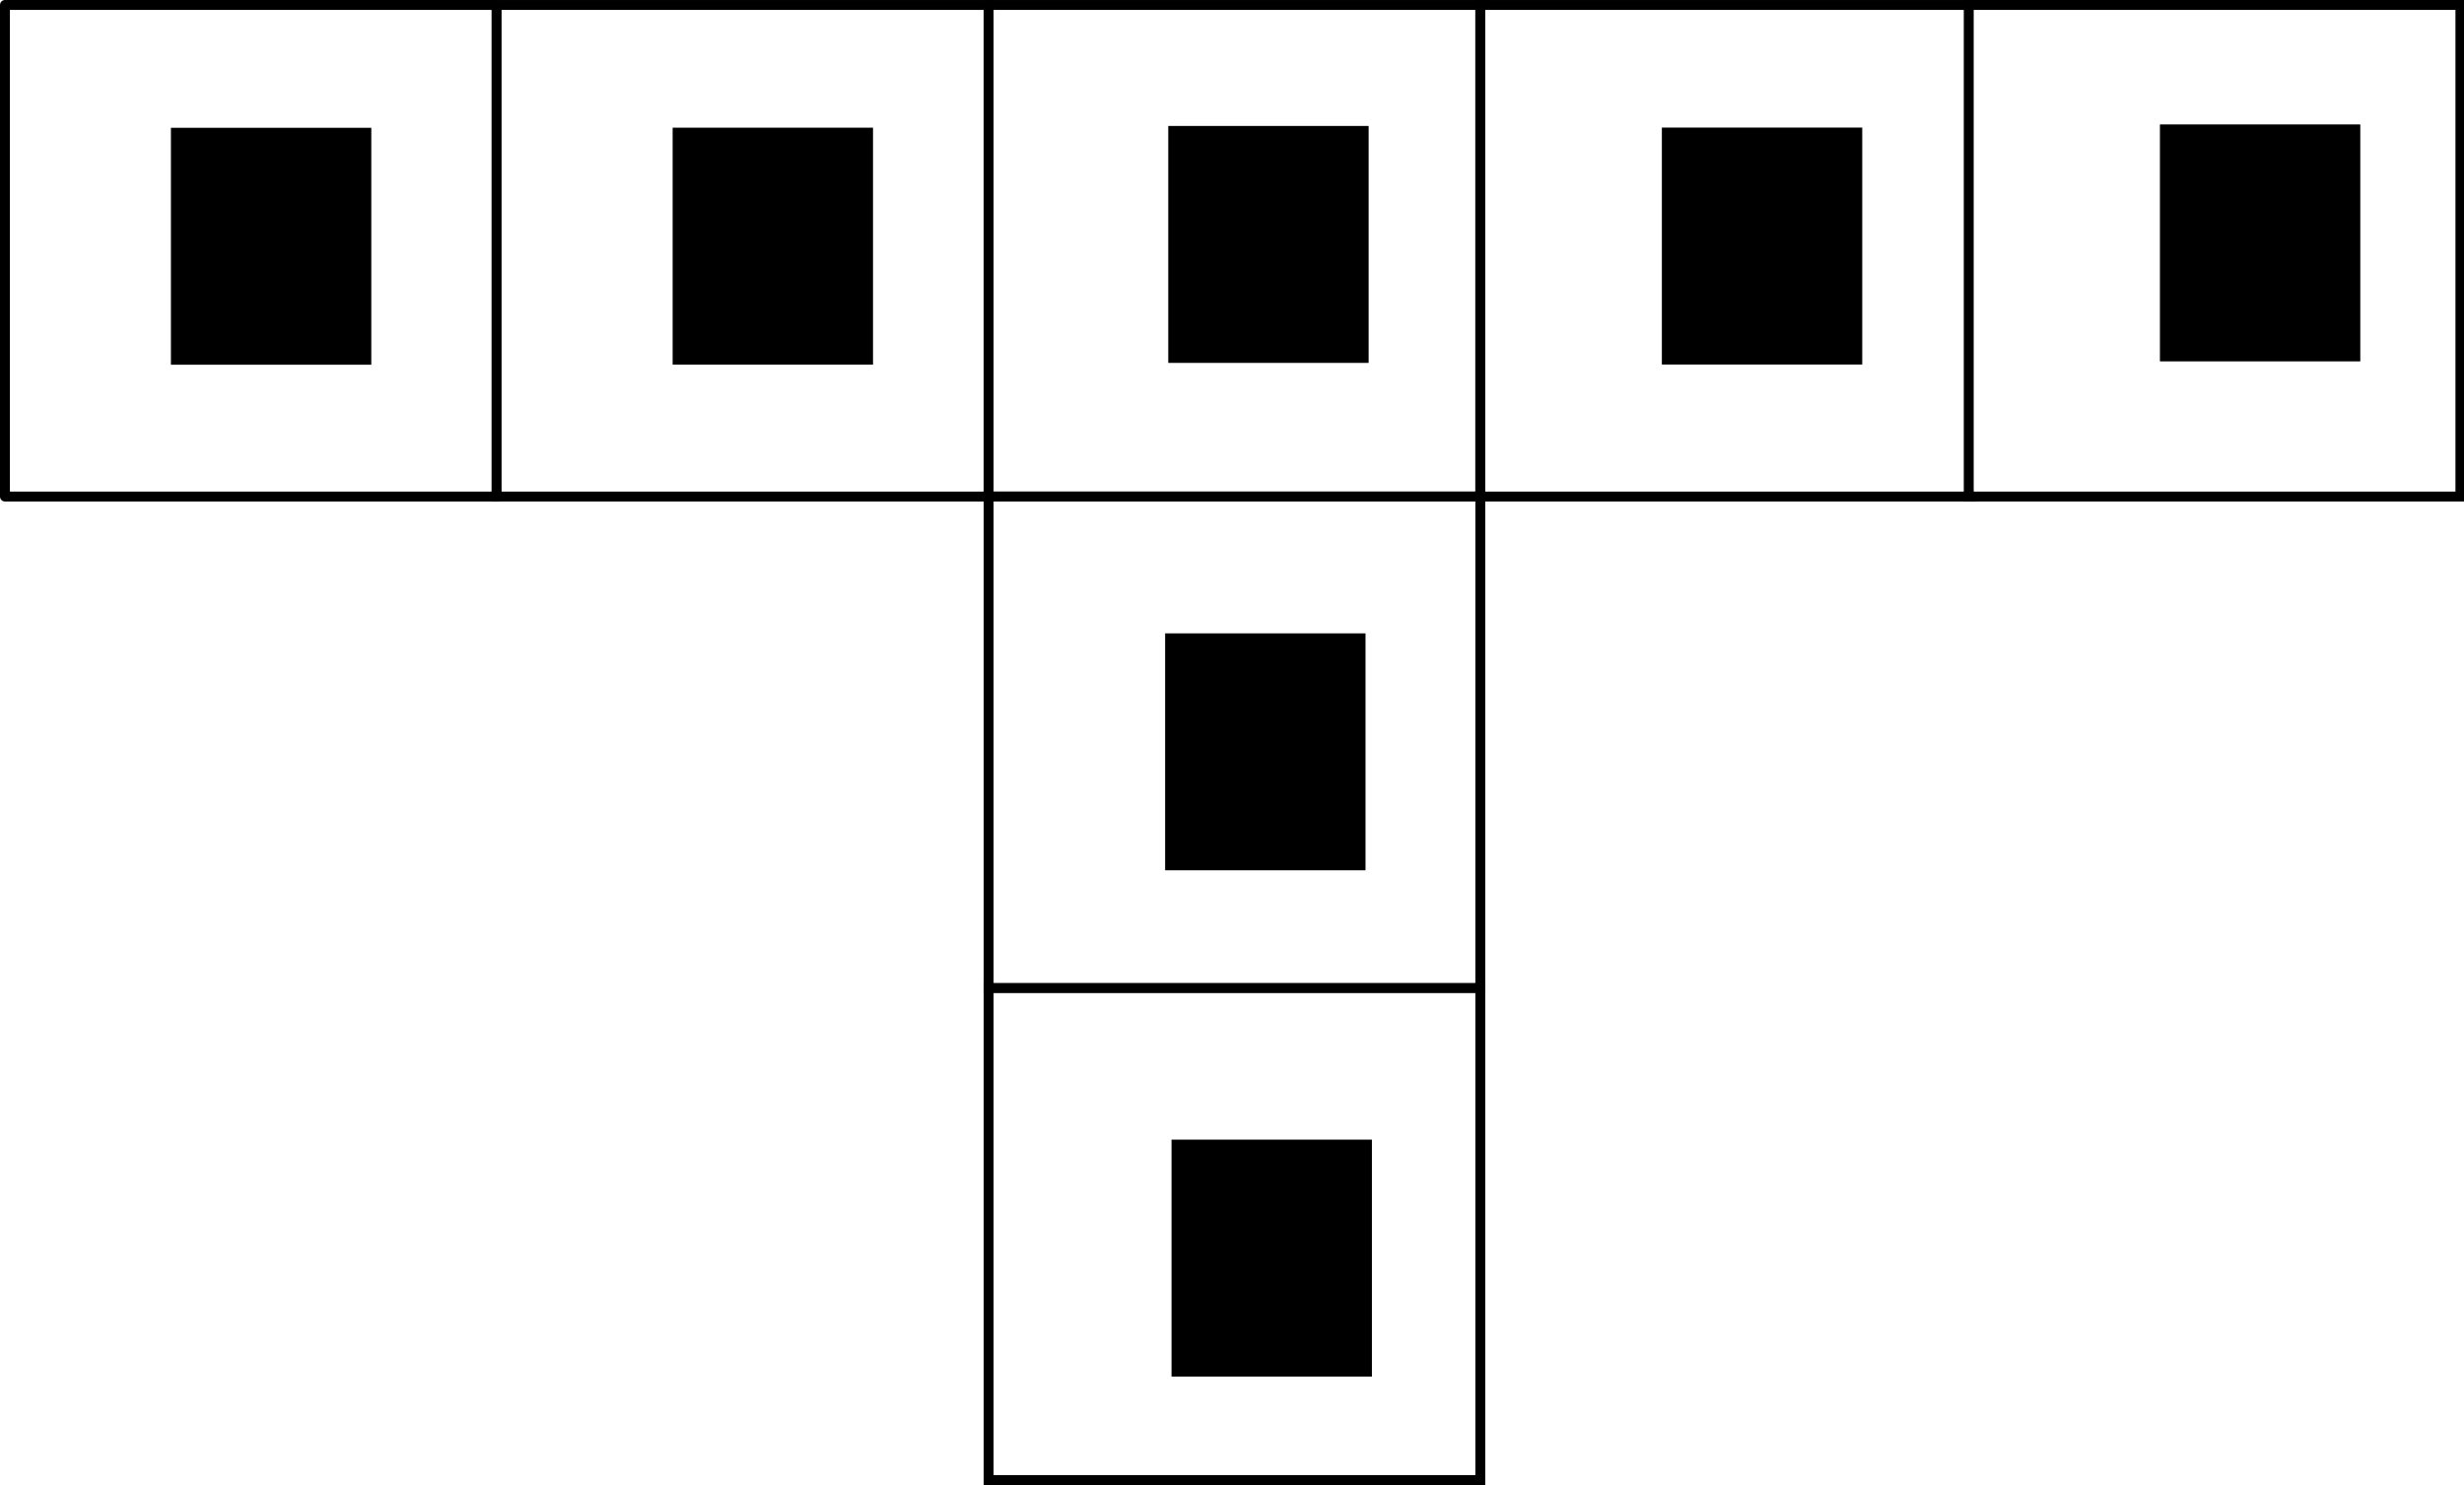 <?xml version="1.0" encoding="UTF-8" standalone="no"?>
<!-- Created with Inkscape (http://www.inkscape.org/) -->

<svg
   xmlns:dc="http://purl.org/dc/elements/1.1/"
   xmlns:cc="http://creativecommons.org/ns#"
   xmlns:rdf="http://www.w3.org/1999/02/22-rdf-syntax-ns#"
   xmlns:svg="http://www.w3.org/2000/svg"
   xmlns="http://www.w3.org/2000/svg"
   xmlns:sodipodi="http://sodipodi.sourceforge.net/DTD/sodipodi-0.dtd"
   xmlns:inkscape="http://www.inkscape.org/namespaces/inkscape"
   width="776.77"
   height="468.232"
   id="svg2"
   version="1.1"
   inkscape:version="0.48.3.1 r9886"
   sodipodi:docname="Tworld_with_state_number.svg"
   inkscape:export-filename="/home/jgrizou/Dropbox/thesis/visuals/worlds_and_datasets/Tworld_with_state_number.png"
   inkscape:export-xdpi="300"
   inkscape:export-ydpi="300">
  <defs
     id="defs4">
    <marker
       inkscape:stockid="TriangleOutL"
       orient="auto"
       refY="0"
       refX="0"
       id="TriangleOutL"
       style="overflow:visible">
      <path
         id="path4684"
         d="m 5.77,0 -8.65,5 0,-10 8.65,5 z"
         style="fill-rule:evenodd;stroke:#000000;stroke-width:1pt"
         transform="scale(0.8,0.8)"
         inkscape:connector-curvature="0" />
    </marker>
    <marker
       inkscape:stockid="Arrow1Lstart"
       orient="auto"
       refY="0"
       refX="0"
       id="Arrow1Lstart"
       style="overflow:visible">
      <path
         id="path4542"
         d="M 0,0 5,-5 -12.5,0 5,5 0,0 z"
         style="fill-rule:evenodd;stroke:#000000;stroke-width:1pt"
         transform="matrix(0.8,0,0,0.8,10,0)"
         inkscape:connector-curvature="0" />
    </marker>
    <marker
       inkscape:stockid="Arrow2Lstart"
       orient="auto"
       refY="0"
       refX="0"
       id="Arrow2Lstart"
       style="overflow:visible">
      <path
         id="path4560"
         style="fill-rule:evenodd;stroke-width:0.625;stroke-linejoin:round"
         d="M 8.719,4.034 -2.207,0.016 8.719,-4.002 c -1.745,2.372 -1.735,5.617 -6e-7,8.035 z"
         transform="matrix(1.1,0,0,1.1,1.1,0)"
         inkscape:connector-curvature="0" />
    </marker>
    <marker
       inkscape:stockid="Arrow2Mend"
       orient="auto"
       refY="0"
       refX="0"
       id="Arrow2Mend"
       style="overflow:visible">
      <path
         id="path4569"
         style="fill-rule:evenodd;stroke-width:0.625;stroke-linejoin:round"
         d="M 8.719,4.034 -2.207,0.016 8.719,-4.002 c -1.745,2.372 -1.735,5.617 -6e-7,8.035 z"
         transform="scale(-0.6,-0.6)"
         inkscape:connector-curvature="0" />
    </marker>
    <marker
       inkscape:stockid="Arrow2Lend"
       orient="auto"
       refY="0"
       refX="0"
       id="Arrow2Lend"
       style="overflow:visible">
      <path
         id="path4563"
         style="fill-rule:evenodd;stroke-width:0.625;stroke-linejoin:round"
         d="M 8.719,4.034 -2.207,0.016 8.719,-4.002 c -1.745,2.372 -1.735,5.617 -6e-7,8.035 z"
         transform="matrix(-1.1,0,0,-1.1,-1.1,0)"
         inkscape:connector-curvature="0" />
    </marker>
    <clipPath
       id="clipPath3015"
       clipPathUnits="userSpaceOnUse">
      <path
         id="path3017"
         d="m 1039.17,4625.84 6201.66,0 0,-4076.672 -6201.66,0 0,4076.672 z"
         inkscape:connector-curvature="0" />
    </clipPath>
    <clipPath
       id="clipPath3003"
       clipPathUnits="userSpaceOnUse">
      <path
         id="path3005"
         d="m 1039.17,4625.84 6201.66,0 0,-4076.672 -6201.66,0 0,4076.672 z"
         inkscape:connector-curvature="0" />
    </clipPath>
    <clipPath
       id="clipPath3197"
       clipPathUnits="userSpaceOnUse">
      <path
         id="path3199"
         d="m 1039.17,4625.84 6201.66,0 0,-4076.672 -6201.66,0 0,4076.672 z"
         inkscape:connector-curvature="0" />
    </clipPath>
    <clipPath
       id="clipPath3179"
       clipPathUnits="userSpaceOnUse">
      <path
         id="path3181"
         d="m 1039.17,4625.84 6201.66,0 0,-4076.672 -6201.66,0 0,4076.672 z"
         inkscape:connector-curvature="0" />
    </clipPath>
    <clipPath
       id="clipPath3161"
       clipPathUnits="userSpaceOnUse">
      <path
         id="path3163"
         d="m 1039.17,4625.84 6201.66,0 0,-4076.672 -6201.66,0 0,4076.672 z"
         inkscape:connector-curvature="0" />
    </clipPath>
    <clipPath
       id="clipPath3143"
       clipPathUnits="userSpaceOnUse">
      <path
         id="path3145"
         d="m 1039.17,4625.84 6201.66,0 0,-4076.672 -6201.66,0 0,4076.672 z"
         inkscape:connector-curvature="0" />
    </clipPath>
    <clipPath
       id="clipPath3125"
       clipPathUnits="userSpaceOnUse">
      <path
         id="path3127"
         d="m 1039.17,4625.84 6201.66,0 0,-4076.672 -6201.66,0 0,4076.672 z"
         inkscape:connector-curvature="0" />
    </clipPath>
    <clipPath
       id="clipPath3107"
       clipPathUnits="userSpaceOnUse">
      <path
         id="path3109"
         d="m 1039.17,4625.84 6201.66,0 0,-4076.672 -6201.66,0 0,4076.672 z"
         inkscape:connector-curvature="0" />
    </clipPath>
    <clipPath
       id="clipPath3089"
       clipPathUnits="userSpaceOnUse">
      <path
         id="path3091"
         d="m 1039.17,4625.84 6201.66,0 0,-4076.672 -6201.66,0 0,4076.672 z"
         inkscape:connector-curvature="0" />
    </clipPath>
    <clipPath
       id="clipPath3307"
       clipPathUnits="userSpaceOnUse">
      <path
         id="path3309"
         d="m 1039.17,4625.84 6201.66,0 0,-4076.672 -6201.66,0 0,4076.672 z"
         inkscape:connector-curvature="0" />
    </clipPath>
    <clipPath
       id="clipPath3295"
       clipPathUnits="userSpaceOnUse">
      <path
         id="path3297"
         d="m 1039.17,4625.84 6201.66,0 0,-4076.672 -6201.66,0 0,4076.672 z"
         inkscape:connector-curvature="0" />
    </clipPath>
    <marker
       inkscape:stockid="Arrow2Lstart"
       orient="auto"
       refY="0"
       refX="0"
       id="Arrow2Lstart-0"
       style="overflow:visible">
      <path
         inkscape:connector-curvature="0"
         id="path4560-2"
         style="fill-rule:evenodd;stroke-width:0.625;stroke-linejoin:round"
         d="M 8.719,4.034 -2.207,0.016 8.719,-4.002 c -1.745,2.372 -1.735,5.617 -6e-7,8.035 z"
         transform="matrix(1.1,0,0,1.1,1.1,0)" />
    </marker>
    <marker
       inkscape:stockid="Arrow2Lstart"
       orient="auto"
       refY="0"
       refX="0"
       id="Arrow2Lstart-8"
       style="overflow:visible">
      <path
         inkscape:connector-curvature="0"
         id="path4560-23"
         style="fill-rule:evenodd;stroke-width:0.625;stroke-linejoin:round"
         d="M 8.719,4.034 -2.207,0.016 8.719,-4.002 c -1.745,2.372 -1.735,5.617 -6e-7,8.035 z"
         transform="matrix(1.1,0,0,1.1,1.1,0)" />
    </marker>
    <marker
       inkscape:stockid="Arrow2Lstart"
       orient="auto"
       refY="0"
       refX="0"
       id="Arrow2Lstart-7"
       style="overflow:visible">
      <path
         inkscape:connector-curvature="0"
         id="path4560-5"
         style="fill-rule:evenodd;stroke-width:0.625;stroke-linejoin:round"
         d="M 8.719,4.034 -2.207,0.016 8.719,-4.002 c -1.745,2.372 -1.735,5.617 -6e-7,8.035 z"
         transform="matrix(1.1,0,0,1.1,1.1,0)" />
    </marker>
  </defs>
  <sodipodi:namedview
     id="base"
     pagecolor="#ffffff"
     bordercolor="#666666"
     borderopacity="1.0"
     inkscape:pageopacity="0.0"
     inkscape:pageshadow="2"
     inkscape:zoom="0.5820903"
     inkscape:cx="173.17905"
     inkscape:cy="12.67256"
     inkscape:document-units="px"
     inkscape:current-layer="g3305"
     showgrid="false"
     fit-margin-top="0"
     fit-margin-left="0"
     fit-margin-right="0"
     fit-margin-bottom="0"
     inkscape:window-width="1855"
     inkscape:window-height="1176"
     inkscape:window-x="65"
     inkscape:window-y="313"
     inkscape:window-maximized="1"
     borderlayer="false"
     showborder="true"
     inkscape:showpageshadow="true" />
  <g
     inkscape:label="Layer 1"
     inkscape:groupmode="layer"
     id="layer1"
     transform="translate(-1047.994,-488.834)">
    <g
       transform="matrix(1.25,0,0,-1.25,919.66,1048.441)"
       inkscape:label="ink_ext_XXXXXX"
       id="g3285">
      <g
         transform="scale(0.1,0.1)"
         id="g3287">
        <g
           id="g3291">
          <g
             clip-path="url(#clipPath3295)"
             id="g3293">
            <path
               id="path3299"
               style="fill:#ffffff;fill-opacity:1;fill-rule:nonzero;stroke:none"
               d="m 1039.17,3208.34 1240,0 0,1240 -1240,0 0,-1240 z"
               inkscape:connector-curvature="0" />
          </g>
        </g>
        <path
           id="path3301"
           style="fill:none;stroke:#000000;stroke-width:25;stroke-linecap:butt;stroke-linejoin:round;stroke-miterlimit:10;stroke-opacity:1;stroke-dasharray:none"
           d="m 1039.17,3224.33 1240,0 0,1240 -1240,0 0,-1240 z"
           inkscape:connector-curvature="0" />
        <g
           id="g3303"
           transform="translate(0,16)">
          <g
             clip-path="url(#clipPath3307)"
             id="g3305">
            <path
               id="path3311"
               style="fill:#ffffff;fill-opacity:1;fill-rule:nonzero;stroke:none"
               d="m 2279.16,3208.34 1240.84,0 0,1240 -1240.84,0 0,-1240 z"
               inkscape:connector-curvature="0" />
            <path
               id="path3313"
               style="fill:none;stroke:#000000;stroke-width:25;stroke-linecap:butt;stroke-linejoin:miter;stroke-miterlimit:10;stroke-opacity:1;stroke-dasharray:none"
               d="m 2279.17,3208.33 1240.83,0 0,1240 -1240.83,0 0,-1240 z"
               inkscape:connector-curvature="0" />
            <path
               id="path3315"
               style="fill:#ffffff;fill-opacity:1;fill-rule:nonzero;stroke:none"
               d="m 3520,3208.34 1240,0 0,1240 -1240,0 0,-1240 z"
               inkscape:connector-curvature="0" />
            <path
               id="path3317"
               style="fill:none;stroke:#000000;stroke-width:25;stroke-linecap:butt;stroke-linejoin:miter;stroke-miterlimit:10;stroke-opacity:1;stroke-dasharray:none"
               d="m 3520,3208.33 1240,0 0,1240 -1240,0 0,-1240 z"
               inkscape:connector-curvature="0" />
            <path
               id="path3319"
               style="fill:#ffffff;fill-opacity:1;fill-rule:nonzero;stroke:none"
               d="m 4760,3208.34 1240,0 0,1240 -1240,0 0,-1240 z"
               inkscape:connector-curvature="0" />
            <path
               id="path3321"
               style="fill:none;stroke:#000000;stroke-width:25;stroke-linecap:butt;stroke-linejoin:miter;stroke-miterlimit:10;stroke-opacity:1;stroke-dasharray:none"
               d="m 4760,3208.33 1240,0 0,1240 -1240,0 0,-1240 z"
               inkscape:connector-curvature="0" />
            <path
               id="path3323"
               style="fill:#ffffff;fill-opacity:1;fill-rule:nonzero;stroke:none"
               d="m 6000,3208.34 1240,0 0,1240 -1240,0 0,-1240 z"
               inkscape:connector-curvature="0" />
            <path
               id="path3327"
               style="fill:#ffffff;fill-opacity:1;fill-rule:nonzero;stroke:none"
               d="m 3520,1968.34 1240,0 0,1240 -1240,0 0,-1240 z"
               inkscape:connector-curvature="0" />
            <path
               id="path3329"
               style="fill:none;stroke:#000000;stroke-width:25;stroke-linecap:butt;stroke-linejoin:miter;stroke-miterlimit:10;stroke-opacity:1;stroke-dasharray:none"
               d="m 3520,1968.33 1240,0 0,1240 -1240,0 0,-1240 z"
               inkscape:connector-curvature="0" />
            <path
               id="path3331"
               style="fill:#ffffff;fill-opacity:1;fill-rule:nonzero;stroke:none"
               d="m 3520,727.5 1240,0 0,1240.84 -1240,0 0,-1240.84 z"
               inkscape:connector-curvature="0" />
            <path
               id="path3333"
               style="fill:none;stroke:#000000;stroke-width:25;stroke-linecap:butt;stroke-linejoin:miter;stroke-miterlimit:10;stroke-opacity:1;stroke-dasharray:none"
               d="m 3520,727.5 1240,0 0,1240.83 -1240,0 0,-1240.83 z"
               inkscape:connector-curvature="0" />
            <path
               id="path3321-8"
               style="fill:none;stroke:#000000;stroke-width:25;stroke-linecap:butt;stroke-linejoin:miter;stroke-miterlimit:10;stroke-opacity:1;stroke-dasharray:none"
               d="m 5991.794,3208.353 1240,0 0,1240 -1240,0 0,-1240 z"
               inkscape:connector-curvature="0" />
            <path
               style="fill:none;stroke:#000000;stroke-width:80;stroke-linecap:butt;stroke-linejoin:miter;stroke-miterlimit:4;stroke-opacity:1;stroke-dasharray:none;marker-start:url(#Arrow2Lstart)"
               d="m -3114.613,2279.226 c 0,1836.735 0,1846.453 0,1846.453"
               id="path7432"
               inkscape:connector-curvature="0" />
            <path
               style="fill:none;stroke:#000000;stroke-width:80;stroke-linecap:butt;stroke-linejoin:miter;stroke-miterlimit:4;stroke-opacity:1;stroke-dasharray:none;marker-start:url(#Arrow2Lstart)"
               d="m -2586.169,3613.891 c 0,-1836.735 0,-1846.453 0,-1846.453"
               id="path7432-2"
               inkscape:connector-curvature="0" />
            <path
               style="fill:none;stroke:#000000;stroke-width:80;stroke-linecap:butt;stroke-linejoin:miter;stroke-miterlimit:4;stroke-opacity:1;stroke-dasharray:none;marker-start:url(#Arrow2Lstart)"
               d="m 444.312,2803.916 c -1836.735,0 -1846.453,0 -1846.453,0"
               id="path7432-2-8"
               inkscape:connector-curvature="0" />
            <path
               style="fill:none;stroke:#000000;stroke-width:80;stroke-linecap:butt;stroke-linejoin:miter;stroke-miterlimit:4;stroke-opacity:1;stroke-dasharray:none;marker-start:url(#Arrow2Lstart)"
               d="m -1453.612,1614.386 c 1836.735,0 1846.453,0 1846.453,0"
               id="path7432-2-8-9"
               inkscape:connector-curvature="0" />
          </g>
        </g>
        <flowRoot
           xml:space="preserve"
           id="flowRoot3363"
           style="font-size:64px;font-style:normal;font-variant:normal;font-weight:bold;font-stretch:normal;text-align:start;line-height:125%;letter-spacing:0px;word-spacing:0px;writing-mode:lr-tb;text-anchor:start;fill:#000000;fill-opacity:1;stroke:none;font-family:Courier 10 Pitch;-inkscape-font-specification:Courier 10 Pitch Bold"
           transform="matrix(8,0,0,-8,-24.295,5184.645)"><flowRegion
             id="flowRegion3365"><rect
               id="rect3367"
               width="63.168"
               height="74.708"
               x="185.253"
               y="128.766"
               style="font-size:64px;font-style:normal;font-variant:normal;font-weight:bold;font-stretch:normal;text-align:start;line-height:125%;writing-mode:lr-tb;text-anchor:start;font-family:Courier 10 Pitch;-inkscape-font-specification:Courier 10 Pitch Bold" /></flowRegion><flowPara
             id="flowPara3369">1</flowPara></flowRoot>        <flowRoot
           xml:space="preserve"
           id="flowRoot3363-2"
           style="font-size:64px;font-style:normal;font-variant:normal;font-weight:bold;font-stretch:normal;text-align:start;line-height:125%;letter-spacing:0px;word-spacing:0px;writing-mode:lr-tb;text-anchor:start;fill:#000000;fill-opacity:1;stroke:none;font-family:Courier 10 Pitch;-inkscape-font-specification:Courier 10 Pitch Bold"
           transform="matrix(8,0,0,-8,1241.026,5184.901)"><flowRegion
             id="flowRegion3365-4"><rect
               id="rect3367-7"
               width="63.168"
               height="74.708"
               x="185.253"
               y="128.766"
               style="font-size:64px;font-style:normal;font-variant:normal;font-weight:bold;font-stretch:normal;text-align:start;line-height:125%;writing-mode:lr-tb;text-anchor:start;font-family:Courier 10 Pitch;-inkscape-font-specification:Courier 10 Pitch Bold" /></flowRegion><flowPara
             id="flowPara3369-2">2</flowPara></flowRoot>        <flowRoot
           xml:space="preserve"
           id="flowRoot3363-2-9"
           style="font-size:64px;font-style:normal;font-variant:normal;font-weight:bold;font-stretch:normal;text-align:start;line-height:125%;letter-spacing:0px;word-spacing:0px;writing-mode:lr-tb;text-anchor:start;fill:#000000;fill-opacity:1;stroke:none;font-family:Courier 10 Pitch;-inkscape-font-specification:Courier 10 Pitch Bold"
           transform="matrix(8,0,0,-8,2490.987,5189.253)"><flowRegion
             id="flowRegion3365-4-6"><rect
               id="rect3367-7-0"
               width="63.168"
               height="74.708"
               x="185.253"
               y="128.766"
               style="font-size:64px;font-style:normal;font-variant:normal;font-weight:bold;font-stretch:normal;text-align:start;line-height:125%;writing-mode:lr-tb;text-anchor:start;font-family:Courier 10 Pitch;-inkscape-font-specification:Courier 10 Pitch Bold" /></flowRegion><flowPara
             id="flowPara3369-2-3">3</flowPara></flowRoot>        <flowRoot
           xml:space="preserve"
           id="flowRoot3363-2-9-5"
           style="font-size:64px;font-style:normal;font-variant:normal;font-weight:bold;font-stretch:normal;text-align:start;line-height:125%;letter-spacing:0px;word-spacing:0px;writing-mode:lr-tb;text-anchor:start;fill:#000000;fill-opacity:1;stroke:none;font-family:Courier 10 Pitch;-inkscape-font-specification:Courier 10 Pitch Bold"
           transform="matrix(8,0,0,-8,3735.828,5185.157)"><flowRegion
             id="flowRegion3365-4-6-6"><rect
               id="rect3367-7-0-4"
               width="63.168"
               height="74.708"
               x="185.253"
               y="128.766"
               style="font-size:64px;font-style:normal;font-variant:normal;font-weight:bold;font-stretch:normal;text-align:start;line-height:125%;writing-mode:lr-tb;text-anchor:start;font-family:Courier 10 Pitch;-inkscape-font-specification:Courier 10 Pitch Bold" /></flowRegion><flowPara
             id="flowPara3369-2-3-1">4</flowPara></flowRoot>        <flowRoot
           xml:space="preserve"
           id="flowRoot3363-2-9-5-8"
           style="font-size:64px;font-style:normal;font-variant:normal;font-weight:bold;font-stretch:normal;text-align:start;line-height:125%;letter-spacing:0px;word-spacing:0px;writing-mode:lr-tb;text-anchor:start;fill:#000000;fill-opacity:1;stroke:none;font-family:Courier 10 Pitch;-inkscape-font-specification:Courier 10 Pitch Bold"
           transform="matrix(8,0,0,-8,4991.934,5193.093)"><flowRegion
             id="flowRegion3365-4-6-6-1"><rect
               id="rect3367-7-0-4-2"
               width="63.168"
               height="74.708"
               x="185.253"
               y="128.766"
               style="font-size:64px;font-style:normal;font-variant:normal;font-weight:bold;font-stretch:normal;text-align:start;line-height:125%;writing-mode:lr-tb;text-anchor:start;font-family:Courier 10 Pitch;-inkscape-font-specification:Courier 10 Pitch Bold" /></flowRegion><flowPara
             id="flowPara3369-2-3-1-5">5</flowPara></flowRoot>        <flowRoot
           xml:space="preserve"
           id="flowRoot3363-2-9-5-8-2"
           style="font-size:64px;font-style:normal;font-variant:normal;font-weight:bold;font-stretch:normal;text-align:start;line-height:125%;letter-spacing:0px;word-spacing:0px;writing-mode:lr-tb;text-anchor:start;fill:#000000;fill-opacity:1;stroke:none;font-family:Courier 10 Pitch;-inkscape-font-specification:Courier 10 Pitch Bold"
           transform="matrix(8,0,0,-8,2483.104,3909.341)"><flowRegion
             id="flowRegion3365-4-6-6-1-8"><rect
               id="rect3367-7-0-4-2-8"
               width="63.168"
               height="74.708"
               x="185.253"
               y="128.766"
               style="font-size:64px;font-style:normal;font-variant:normal;font-weight:bold;font-stretch:normal;text-align:start;line-height:125%;writing-mode:lr-tb;text-anchor:start;font-family:Courier 10 Pitch;-inkscape-font-specification:Courier 10 Pitch Bold" /></flowRegion><flowPara
             id="flowPara3369-2-3-1-5-1">6</flowPara></flowRoot>        <flowRoot
           xml:space="preserve"
           id="flowRoot3363-2-9-5-8-2-5"
           style="font-size:64px;font-style:normal;font-variant:normal;font-weight:bold;font-stretch:normal;text-align:start;line-height:125%;letter-spacing:0px;word-spacing:0px;writing-mode:lr-tb;text-anchor:start;fill:#000000;fill-opacity:1;stroke:none;font-family:Courier 10 Pitch;-inkscape-font-specification:Courier 10 Pitch Bold"
           transform="matrix(8,0,0,-8,2499.231,2632.245)"><flowRegion
             id="flowRegion3365-4-6-6-1-8-4"><rect
               id="rect3367-7-0-4-2-8-2"
               width="63.168"
               height="74.708"
               x="185.253"
               y="128.766"
               style="font-size:64px;font-style:normal;font-variant:normal;font-weight:bold;font-stretch:normal;text-align:start;line-height:125%;writing-mode:lr-tb;text-anchor:start;font-family:Courier 10 Pitch;-inkscape-font-specification:Courier 10 Pitch Bold" /></flowRegion><flowPara
             id="flowPara3369-2-3-1-5-1-7">7</flowPara></flowRoot>      </g>
    </g>
  </g>
</svg>
